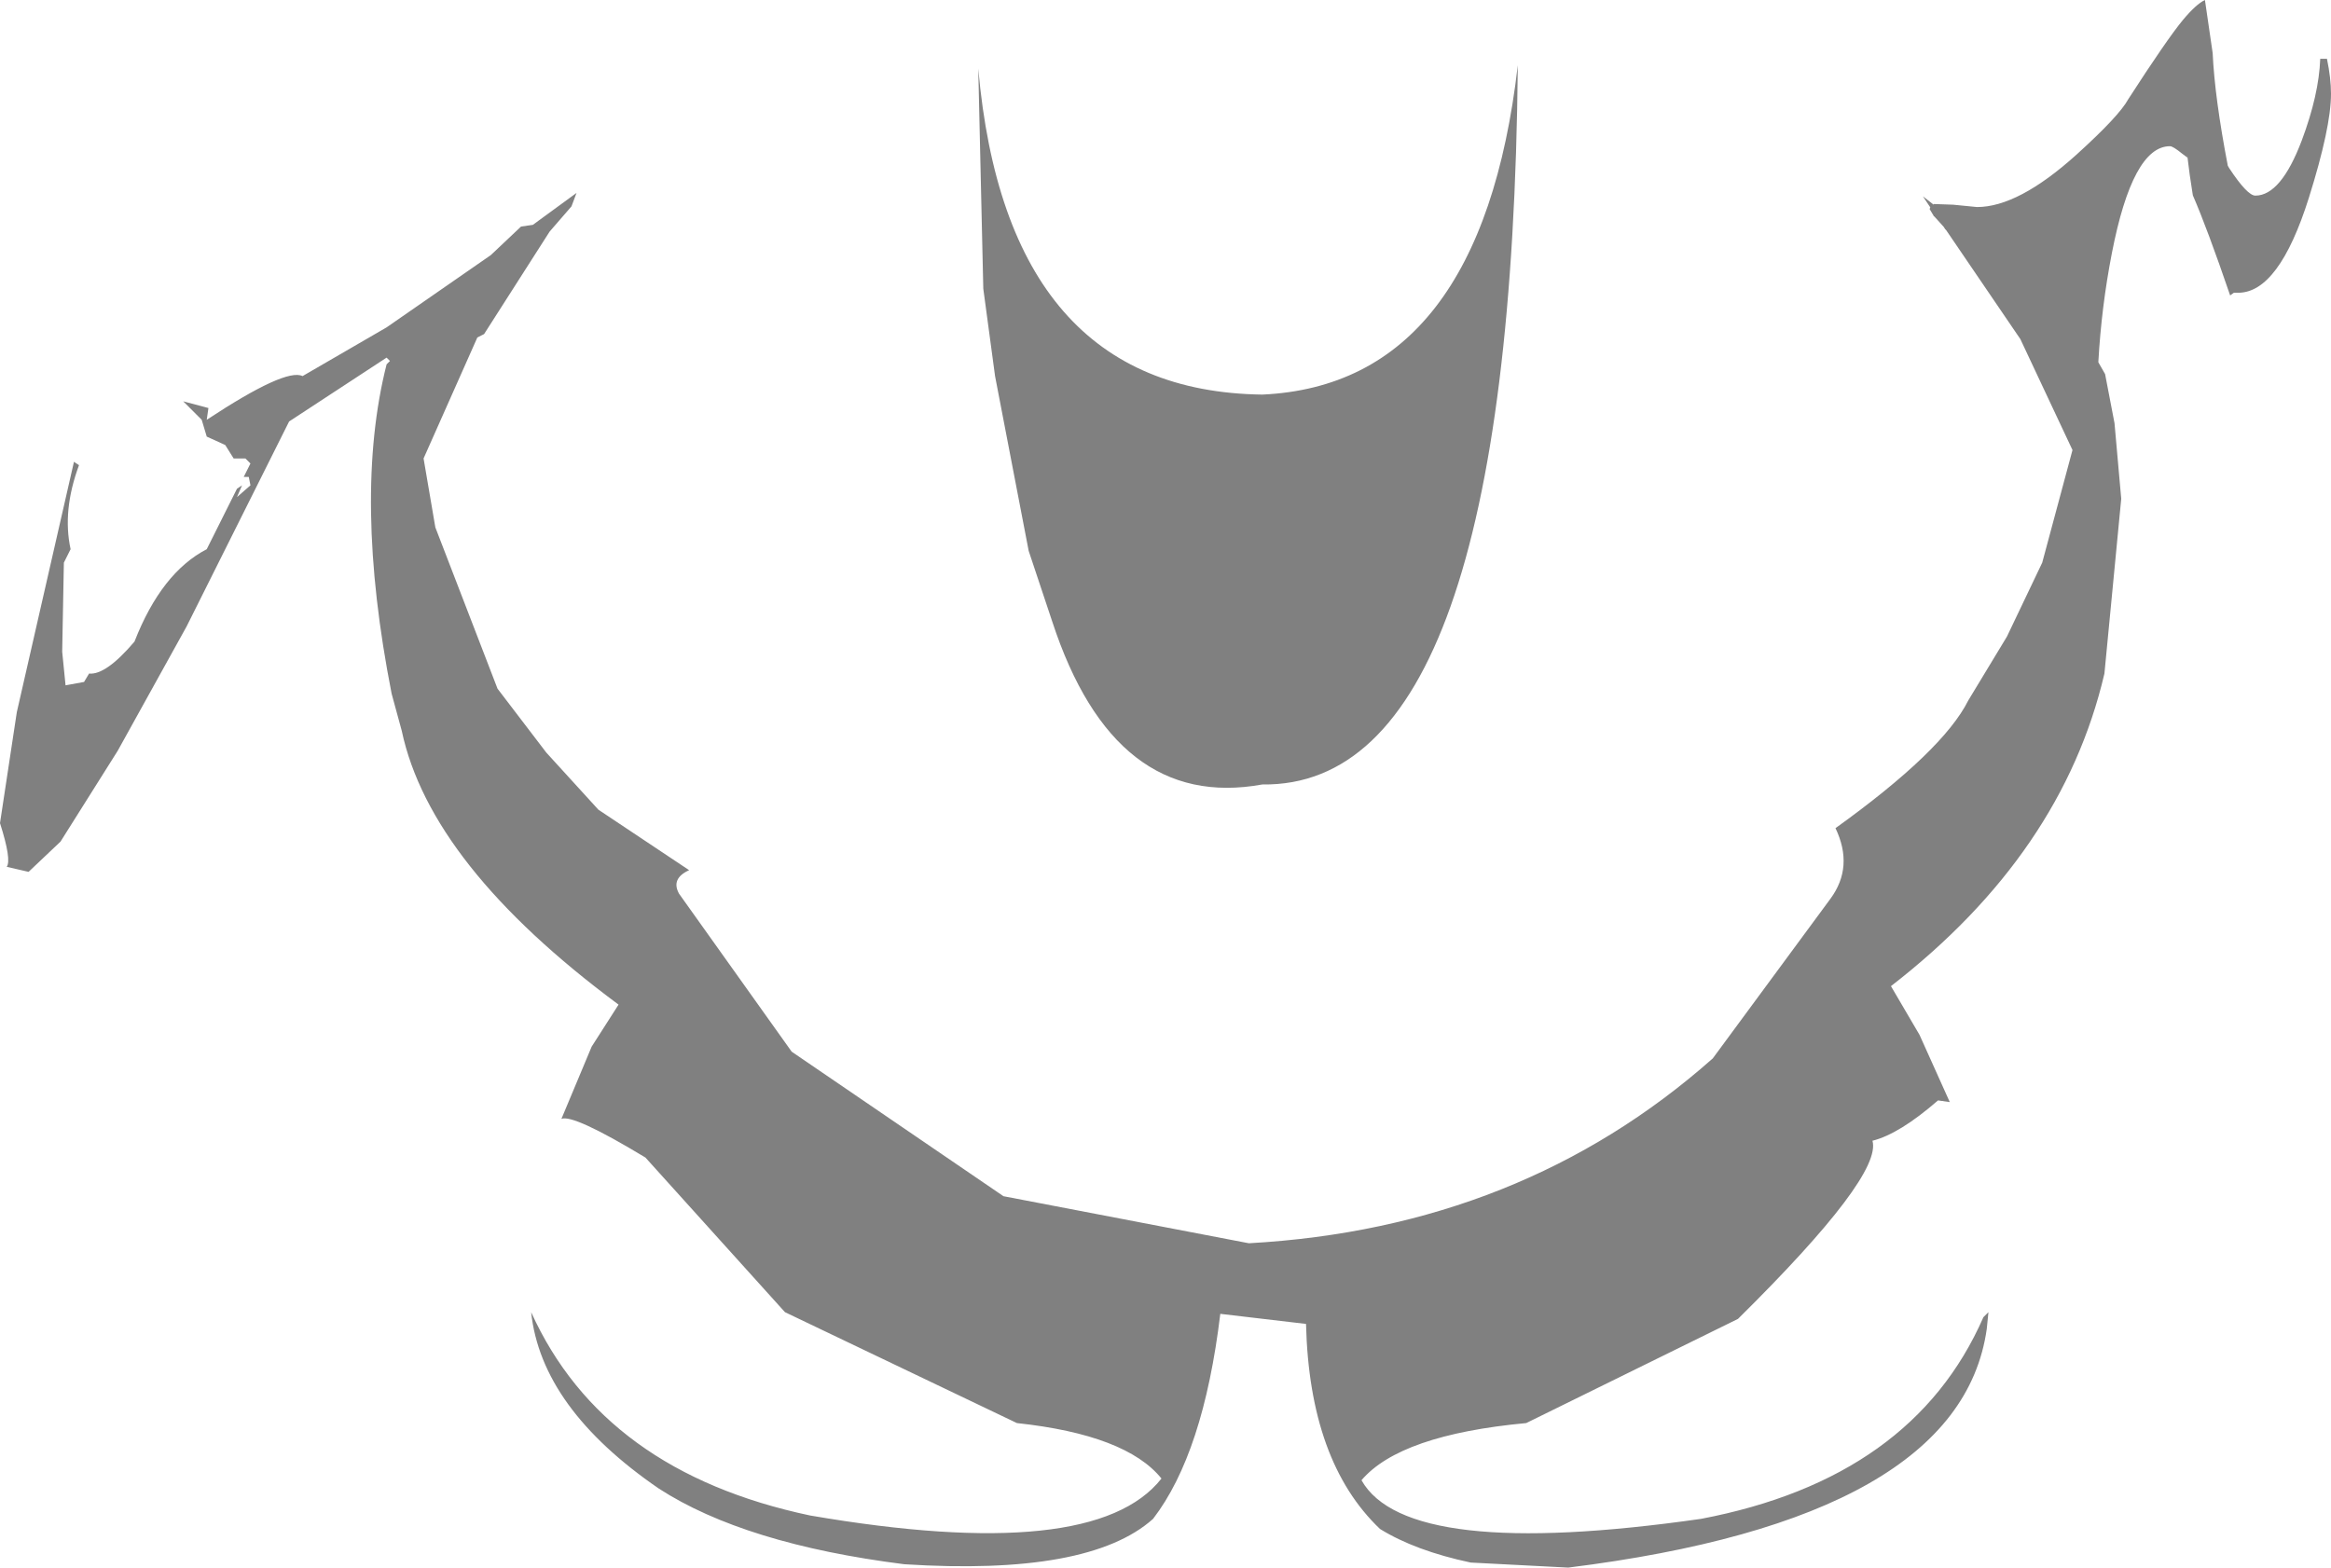 <?xml version="1.0" encoding="UTF-8" standalone="no"?>
<svg xmlns:ffdec="https://www.free-decompiler.com/flash" xmlns:xlink="http://www.w3.org/1999/xlink" ffdec:objectType="shape" height="233.2px" width="346.7px" xmlns="http://www.w3.org/2000/svg">
  <g transform="matrix(1.0, 0.0, 0.0, 1.0, 185.75, 31.7)">
    <path d="M104.75 -1.25 L108.3 -0.9 Q114.45 -0.9 123.1 -8.7 129.45 -14.45 130.8 -16.95 136.55 -25.85 138.9 -28.7 140.9 -31.1 142.2 -31.7 L143.35 -23.8 Q143.65 -17.2 145.6 -7.05 L145.8 -6.7 Q148.5 -2.6 149.7 -2.6 153.5 -2.6 156.6 -10.8 159.15 -17.6 159.35 -22.95 L160.35 -22.95 Q160.95 -20.05 160.95 -17.75 160.95 -12.75 157.65 -2.25 153.2 11.85 147.15 11.85 L146.5 11.85 145.95 12.25 Q142.55 2.3 140.4 -2.65 139.9 -5.7 139.55 -8.75 L139.6 -8.25 138.8 -8.85 Q137.45 -9.95 137.0 -9.95 131.45 -9.95 128.35 6.0 126.8 14.0 126.35 22.1 L126.35 22.2 127.35 23.95 128.75 31.25 129.75 42.5 127.25 68.5 Q121.0 95.25 95.5 115.0 L99.75 122.25 104.25 132.25 102.5 132.0 Q96.75 137.0 92.75 138.0 94.25 143.25 72.75 164.5 L41.25 180.0 Q22.5 181.75 16.75 188.5 23.5 200.5 67.25 194.25 98.75 188.25 109.25 164.25 L110.0 163.5 109.75 166.0 Q105.75 194.25 47.5 201.5 L33.0 200.75 Q24.75 199.0 19.5 195.75 9.0 185.75 8.5 165.25 L-4.25 163.75 Q-6.75 184.5 -14.25 194.25 -23.75 202.75 -51.25 201.0 -75.0 198.0 -87.75 189.75 -105.25 177.75 -106.75 163.5 -96.0 187.25 -65.25 193.75 -23.0 201.0 -13.0 188.25 -18.25 181.75 -34.5 180.0 L-69.0 163.5 -89.75 140.5 Q-100.5 134.0 -102.25 134.75 L-97.75 124.0 -93.75 117.75 Q-121.75 97.0 -126.0 77.0 L-127.5 71.5 Q-133.25 42.25 -128.25 22.5 L-127.75 22.0 -128.25 21.5 -142.75 31.0 -158.0 61.5 -168.25 80.0 -176.75 93.5 -181.5 98.0 -184.75 97.25 Q-184.0 96.25 -185.75 90.75 L-183.25 74.25 -174.75 37.0 -174.0 37.5 Q-176.5 44.25 -175.25 50.0 L-176.25 52.0 -176.5 65.25 -176.0 70.25 -173.25 69.75 -172.5 68.5 Q-170.0 68.75 -165.75 63.75 -161.75 53.5 -155.0 50.0 L-150.5 41.0 -149.75 40.5 -150.5 42.25 -148.5 40.5 -148.75 39.25 -149.5 39.25 -148.5 37.25 -149.25 36.5 -151.0 36.5 -152.25 34.5 -155.0 33.25 -155.75 30.75 -158.5 28.0 -154.75 29.0 -155.0 30.75 Q-143.25 23.0 -140.75 24.25 L-128.25 17.0 -112.75 6.25 -108.25 2.0 -106.5 1.75 -100.0 -3.0 -100.75 -1.0 -104.0 2.75 -113.75 18.0 -114.75 18.5 -122.75 36.5 -121.0 46.75 -111.75 70.75 -104.5 80.25 -96.75 88.75 -83.25 97.75 Q-86.0 99.0 -84.75 101.25 L-68.0 124.75 -36.5 146.25 0.0 153.25 Q40.5 151.0 69.0 125.75 L86.5 102.0 Q90.0 97.25 87.25 91.5 103.25 80.0 107.0 72.5 L112.75 63.0 118.0 52.0 122.5 35.25 114.75 18.75 103.65 2.45 103.6 2.45 103.35 2.05 101.95 0.5 101.85 0.45 101.85 0.4 101.25 -0.6 101.35 -0.85 100.25 -2.5 101.85 -1.25 101.85 -1.35 104.75 -1.25 M40.0 -22.0 Q39.0 85.5 2.0 85.0 -20.0 89.0 -29.25 60.75 L-32.75 50.25 -37.75 24.25 -39.5 11.25 -40.25 -21.5 Q-36.0 26.5 2.0 27.0 34.5 25.5 40.0 -22.0" fill="#000000" fill-opacity="0.498" fill-rule="evenodd" stroke="none"/>
  </g>
</svg>
